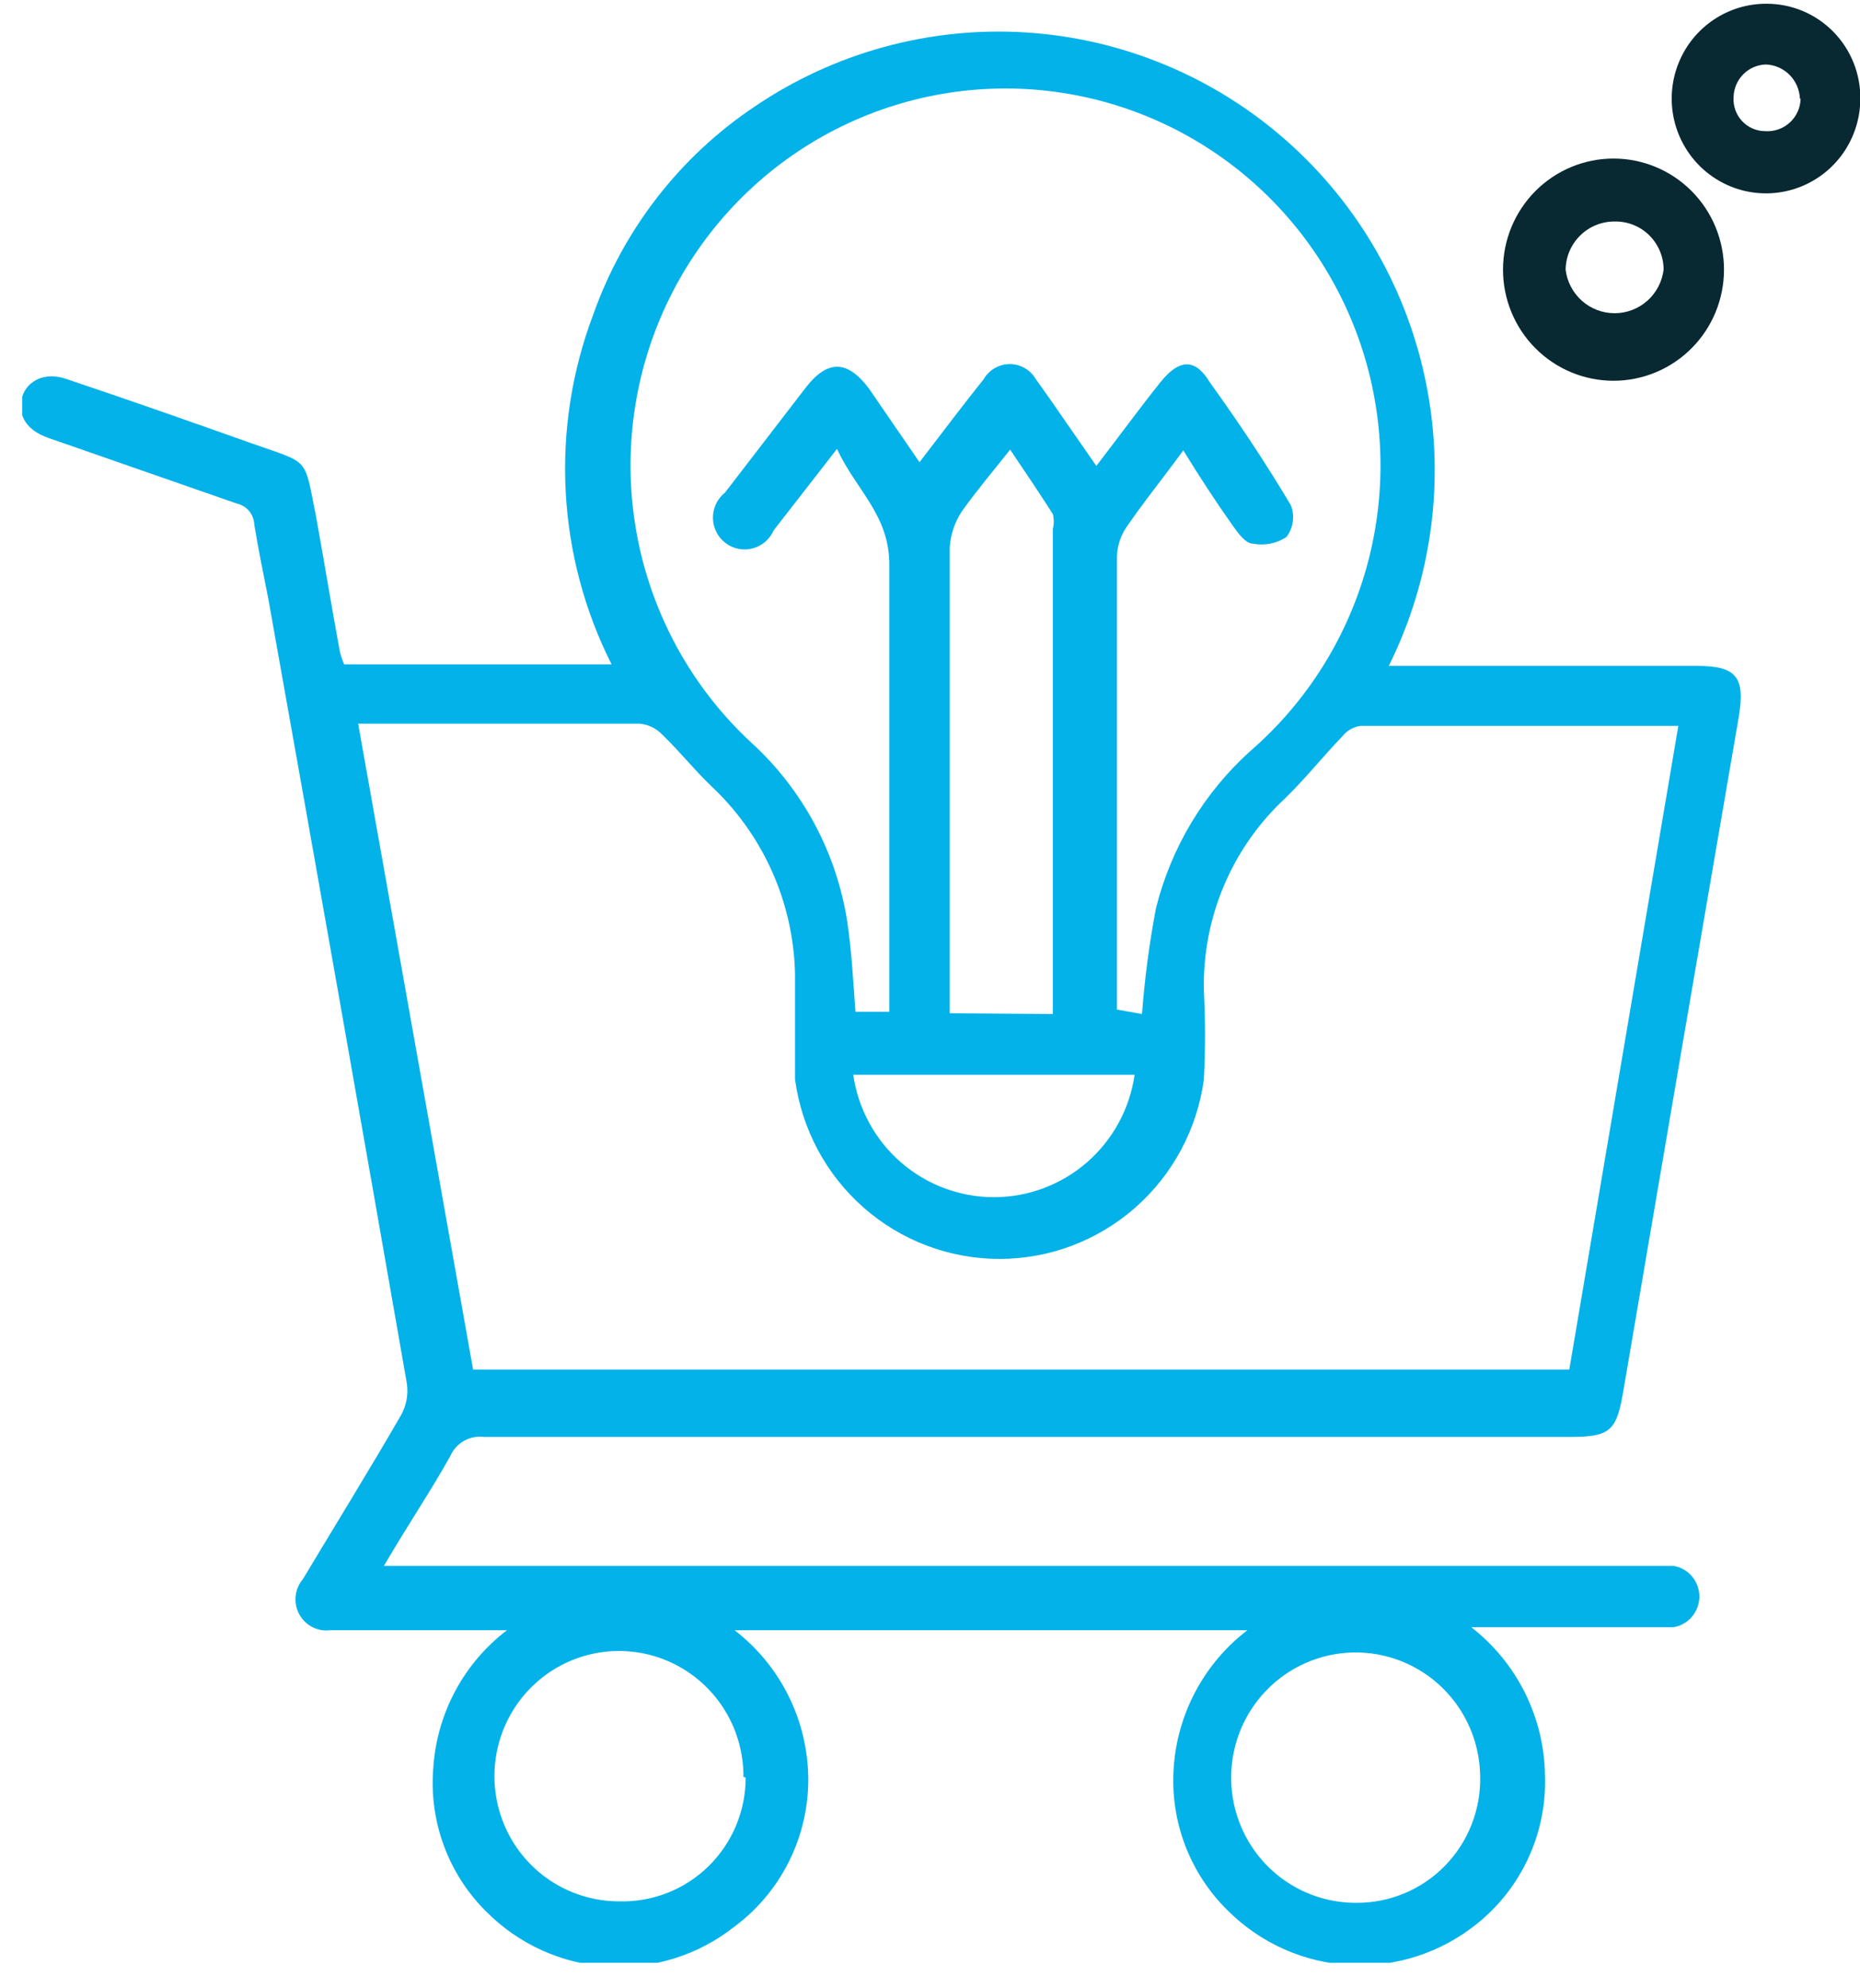 <svg width="58" height="62" viewBox="0 0 58 62" fill="none" xmlns="http://www.w3.org/2000/svg">
<g clip-path="url(#clip0_224_88)">
<path d="M11.972 48.826H52.174C52.402 48.861 52.609 48.977 52.759 49.153C52.908 49.329 52.991 49.553 52.991 49.784C52.991 50.016 52.908 50.239 52.759 50.415C52.609 50.591 52.402 50.707 52.174 50.742H45.88C46.584 51.289 47.157 51.988 47.554 52.788C47.952 53.588 48.165 54.467 48.177 55.362C48.208 56.244 48.032 57.121 47.665 57.923C47.298 58.725 46.75 59.43 46.064 59.981C44.947 60.886 43.539 61.346 42.107 61.274C40.674 61.202 39.319 60.601 38.299 59.588C37.709 59.015 37.252 58.318 36.958 57.548C36.665 56.779 36.542 55.953 36.599 55.131C36.654 54.291 36.888 53.474 37.284 52.733C37.681 51.992 38.23 51.344 38.896 50.835H22.907C23.614 51.379 24.188 52.077 24.586 52.878C24.984 53.678 25.196 54.559 25.204 55.454C25.21 56.351 25.005 57.237 24.605 58.04C24.206 58.843 23.624 59.539 22.907 60.073C21.784 60.963 20.376 61.407 18.949 61.322C17.522 61.237 16.175 60.628 15.165 59.611C14.58 59.032 14.128 58.33 13.842 57.556C13.556 56.782 13.443 55.954 13.511 55.131C13.565 54.291 13.798 53.473 14.195 52.731C14.591 51.99 15.141 51.343 15.808 50.835H10.295C10.102 50.859 9.906 50.823 9.734 50.733C9.561 50.643 9.42 50.503 9.328 50.33C9.236 50.158 9.198 49.962 9.219 49.768C9.24 49.573 9.319 49.39 9.445 49.241C10.456 47.555 11.512 45.846 12.5 44.137C12.675 43.83 12.74 43.471 12.684 43.121C11.26 34.961 9.82 26.808 8.365 18.663C8.204 17.854 8.044 17.069 7.929 16.353C7.923 16.202 7.868 16.057 7.773 15.941C7.677 15.824 7.547 15.742 7.4 15.707L1.496 13.651C0.853 13.42 0.578 13.004 0.669 12.473C0.761 11.942 1.336 11.549 2.094 11.826C4.023 12.473 5.93 13.143 7.814 13.813C9.698 14.482 9.468 14.205 9.859 16.122C10.111 17.531 10.341 18.917 10.594 20.302C10.629 20.444 10.675 20.583 10.732 20.718H19.071C18.226 19.041 17.738 17.206 17.64 15.329C17.541 13.451 17.832 11.574 18.496 9.817C19.432 7.164 21.197 4.887 23.527 3.327C26.018 1.636 28.995 0.822 31.994 1.012C34.993 1.203 37.846 2.386 40.105 4.378C42.365 6.37 43.904 9.058 44.483 12.023C45.063 14.987 44.649 18.061 43.307 20.764H52.909C54.15 20.764 54.426 21.111 54.219 22.358C53.009 29.379 51.807 36.4 50.612 43.421C50.405 44.622 50.199 44.807 48.958 44.807H15.096C14.879 44.779 14.659 44.822 14.468 44.93C14.278 45.038 14.127 45.206 14.04 45.407C13.419 46.516 12.73 47.532 11.972 48.826ZM52.335 22.635H52.105H42.434C42.208 22.663 42.002 22.779 41.859 22.959C41.239 23.605 40.688 24.298 40.068 24.899C39.247 25.662 38.597 26.592 38.161 27.628C37.725 28.663 37.514 29.779 37.541 30.903C37.587 31.819 37.587 32.736 37.541 33.652C37.333 35.203 36.572 36.627 35.4 37.657C34.228 38.688 32.723 39.256 31.166 39.256C29.608 39.256 28.104 38.688 26.931 37.657C25.759 36.627 24.998 35.203 24.791 33.652C24.791 32.566 24.791 31.342 24.791 30.349C24.764 29.249 24.519 28.165 24.069 27.161C23.619 26.158 22.974 25.255 22.172 24.506C21.643 23.998 21.184 23.42 20.656 22.912C20.469 22.712 20.215 22.589 19.944 22.566H11.627H11.168L14.752 42.705H48.935L52.335 22.635ZM35.611 31.619C35.694 30.511 35.84 29.408 36.047 28.317C36.52 26.426 37.544 24.721 38.988 23.42C40.782 21.866 42.065 19.8 42.666 17.496C43.266 15.192 43.157 12.759 42.352 10.52C41.546 8.28 40.084 6.339 38.157 4.953C36.23 3.568 33.93 2.804 31.561 2.761C29.193 2.719 26.867 3.401 24.893 4.717C22.919 6.033 21.389 7.921 20.505 10.131C19.622 12.341 19.427 14.768 19.946 17.092C20.465 19.415 21.674 21.526 23.412 23.143C25.028 24.61 26.091 26.593 26.422 28.756C26.56 29.679 26.606 30.626 26.675 31.55H27.731V30.834C27.731 26.423 27.731 22.012 27.731 17.6C27.731 16.053 26.698 15.291 26.1 13.998L24.125 16.538C24.064 16.676 23.974 16.799 23.859 16.897C23.745 16.995 23.61 17.065 23.464 17.102C23.319 17.14 23.167 17.144 23.02 17.113C22.872 17.082 22.734 17.019 22.615 16.926C22.497 16.834 22.4 16.716 22.334 16.58C22.267 16.445 22.232 16.296 22.232 16.145C22.231 15.994 22.264 15.845 22.33 15.709C22.395 15.573 22.49 15.454 22.608 15.36L25.112 12.104C25.802 11.203 26.422 11.226 27.088 12.104L28.673 14.413C29.385 13.489 30.006 12.658 30.672 11.826C30.755 11.683 30.873 11.563 31.017 11.48C31.16 11.397 31.322 11.353 31.487 11.353C31.653 11.353 31.815 11.397 31.958 11.48C32.101 11.563 32.22 11.683 32.303 11.826L32.762 12.473L34.187 14.529C34.899 13.605 35.519 12.75 36.185 11.919C36.852 11.087 37.334 11.272 37.724 11.919C38.62 13.166 39.47 14.436 40.251 15.753C40.316 15.916 40.337 16.093 40.313 16.267C40.289 16.442 40.22 16.606 40.114 16.746C39.809 16.948 39.438 17.022 39.08 16.954C38.827 16.954 38.597 16.607 38.414 16.353C37.908 15.637 37.426 14.898 36.898 14.044C36.277 14.898 35.657 15.66 35.105 16.469C34.935 16.73 34.84 17.034 34.83 17.346C34.83 21.85 34.83 26.331 34.83 30.834C34.83 31.042 34.83 31.273 34.83 31.481L35.611 31.619ZM32.831 31.619C32.831 31.481 32.831 31.412 32.831 31.365V16.492C32.868 16.34 32.868 16.181 32.831 16.03C32.418 15.383 31.981 14.736 31.499 14.021C30.948 14.713 30.442 15.314 29.983 15.96C29.768 16.292 29.641 16.674 29.615 17.069C29.615 21.688 29.615 26.307 29.615 30.927C29.615 31.134 29.615 31.365 29.615 31.596L32.831 31.619ZM46.155 55.408C46.151 54.636 45.919 53.883 45.488 53.243C45.058 52.604 44.449 52.107 43.738 51.816C43.026 51.525 42.245 51.452 41.493 51.607C40.741 51.763 40.051 52.138 39.512 52.687C38.972 53.236 38.606 53.934 38.461 54.692C38.316 55.45 38.397 56.234 38.695 56.946C38.993 57.657 39.494 58.264 40.135 58.689C40.776 59.114 41.528 59.339 42.296 59.334C42.81 59.337 43.319 59.237 43.793 59.039C44.267 58.84 44.697 58.549 45.057 58.18C45.417 57.812 45.699 57.375 45.888 56.895C46.077 56.414 46.168 55.901 46.155 55.385V55.408ZM23.183 55.408C23.187 54.635 22.963 53.878 22.54 53.233C22.116 52.588 21.511 52.084 20.802 51.785C20.093 51.486 19.312 51.406 18.557 51.554C17.802 51.702 17.108 52.072 16.563 52.617C16.018 53.161 15.646 53.857 15.494 54.615C15.343 55.373 15.418 56.158 15.711 56.873C16.005 57.588 16.502 58.199 17.141 58.629C17.78 59.058 18.531 59.288 19.3 59.288C19.814 59.303 20.325 59.215 20.804 59.028C21.283 58.841 21.719 58.56 22.088 58.2C22.456 57.84 22.749 57.41 22.949 56.934C23.149 56.458 23.252 55.947 23.252 55.431L23.183 55.408ZM35.381 33.513H26.606C26.759 34.573 27.286 35.543 28.092 36.244C28.898 36.945 29.928 37.331 30.994 37.331C32.059 37.331 33.089 36.945 33.895 36.244C34.701 35.543 35.228 34.573 35.381 33.513Z" fill="#02B2E9"/>
<path d="M53.759 8.409C53.759 9.327 53.396 10.209 52.75 10.858C52.104 11.508 51.227 11.873 50.313 11.873C49.4 11.873 48.523 11.508 47.877 10.858C47.231 10.209 46.868 9.327 46.868 8.409C46.868 7.49 47.231 6.609 47.877 5.959C48.523 5.309 49.4 4.944 50.313 4.944C51.227 4.944 52.104 5.309 52.75 5.959C53.396 6.609 53.759 7.49 53.759 8.409ZM48.82 8.409C48.866 8.784 49.047 9.129 49.328 9.379C49.609 9.629 49.972 9.767 50.348 9.767C50.724 9.767 51.086 9.629 51.368 9.379C51.649 9.129 51.83 8.784 51.876 8.409C51.876 8.21 51.836 8.012 51.76 7.829C51.683 7.645 51.571 7.479 51.43 7.339C51.289 7.199 51.122 7.089 50.938 7.015C50.754 6.941 50.557 6.904 50.359 6.907C50.16 6.904 49.963 6.941 49.778 7.015C49.592 7.088 49.423 7.198 49.281 7.338C49.138 7.477 49.023 7.643 48.944 7.827C48.865 8.011 48.823 8.208 48.82 8.409Z" fill="#082832"/>
<path d="M55.069 0.117C55.458 0.114 55.843 0.189 56.203 0.338C56.563 0.487 56.889 0.707 57.163 0.984C57.437 1.262 57.653 1.592 57.799 1.955C57.944 2.317 58.016 2.706 58.01 3.097C58.005 3.68 57.829 4.25 57.503 4.733C57.177 5.216 56.716 5.591 56.178 5.811C55.641 6.031 55.05 6.087 54.481 5.97C53.912 5.853 53.391 5.57 52.982 5.156C52.573 4.741 52.295 4.215 52.183 3.642C52.072 3.069 52.131 2.476 52.355 1.937C52.578 1.398 52.955 0.938 53.438 0.614C53.921 0.29 54.488 0.117 55.069 0.117ZM56.126 3.074C56.114 2.795 55.999 2.532 55.804 2.335C55.608 2.138 55.346 2.022 55.069 2.011C54.803 2.017 54.549 2.126 54.361 2.315C54.172 2.505 54.064 2.76 54.058 3.027C54.049 3.163 54.067 3.3 54.112 3.429C54.158 3.557 54.229 3.675 54.322 3.775C54.414 3.874 54.527 3.954 54.651 4.008C54.776 4.062 54.91 4.09 55.046 4.09C55.185 4.099 55.325 4.08 55.457 4.033C55.589 3.987 55.711 3.914 55.814 3.819C55.917 3.724 55.999 3.609 56.057 3.481C56.115 3.353 56.146 3.214 56.148 3.074H56.126Z" fill="#082832"/>
</g>
<defs>
<clipPath id="clip0_224_88">
<rect width="57.317" height="61.088" fill="white" transform="translate(0.692 0.117)"/>
</clipPath>
</defs>
</svg>
